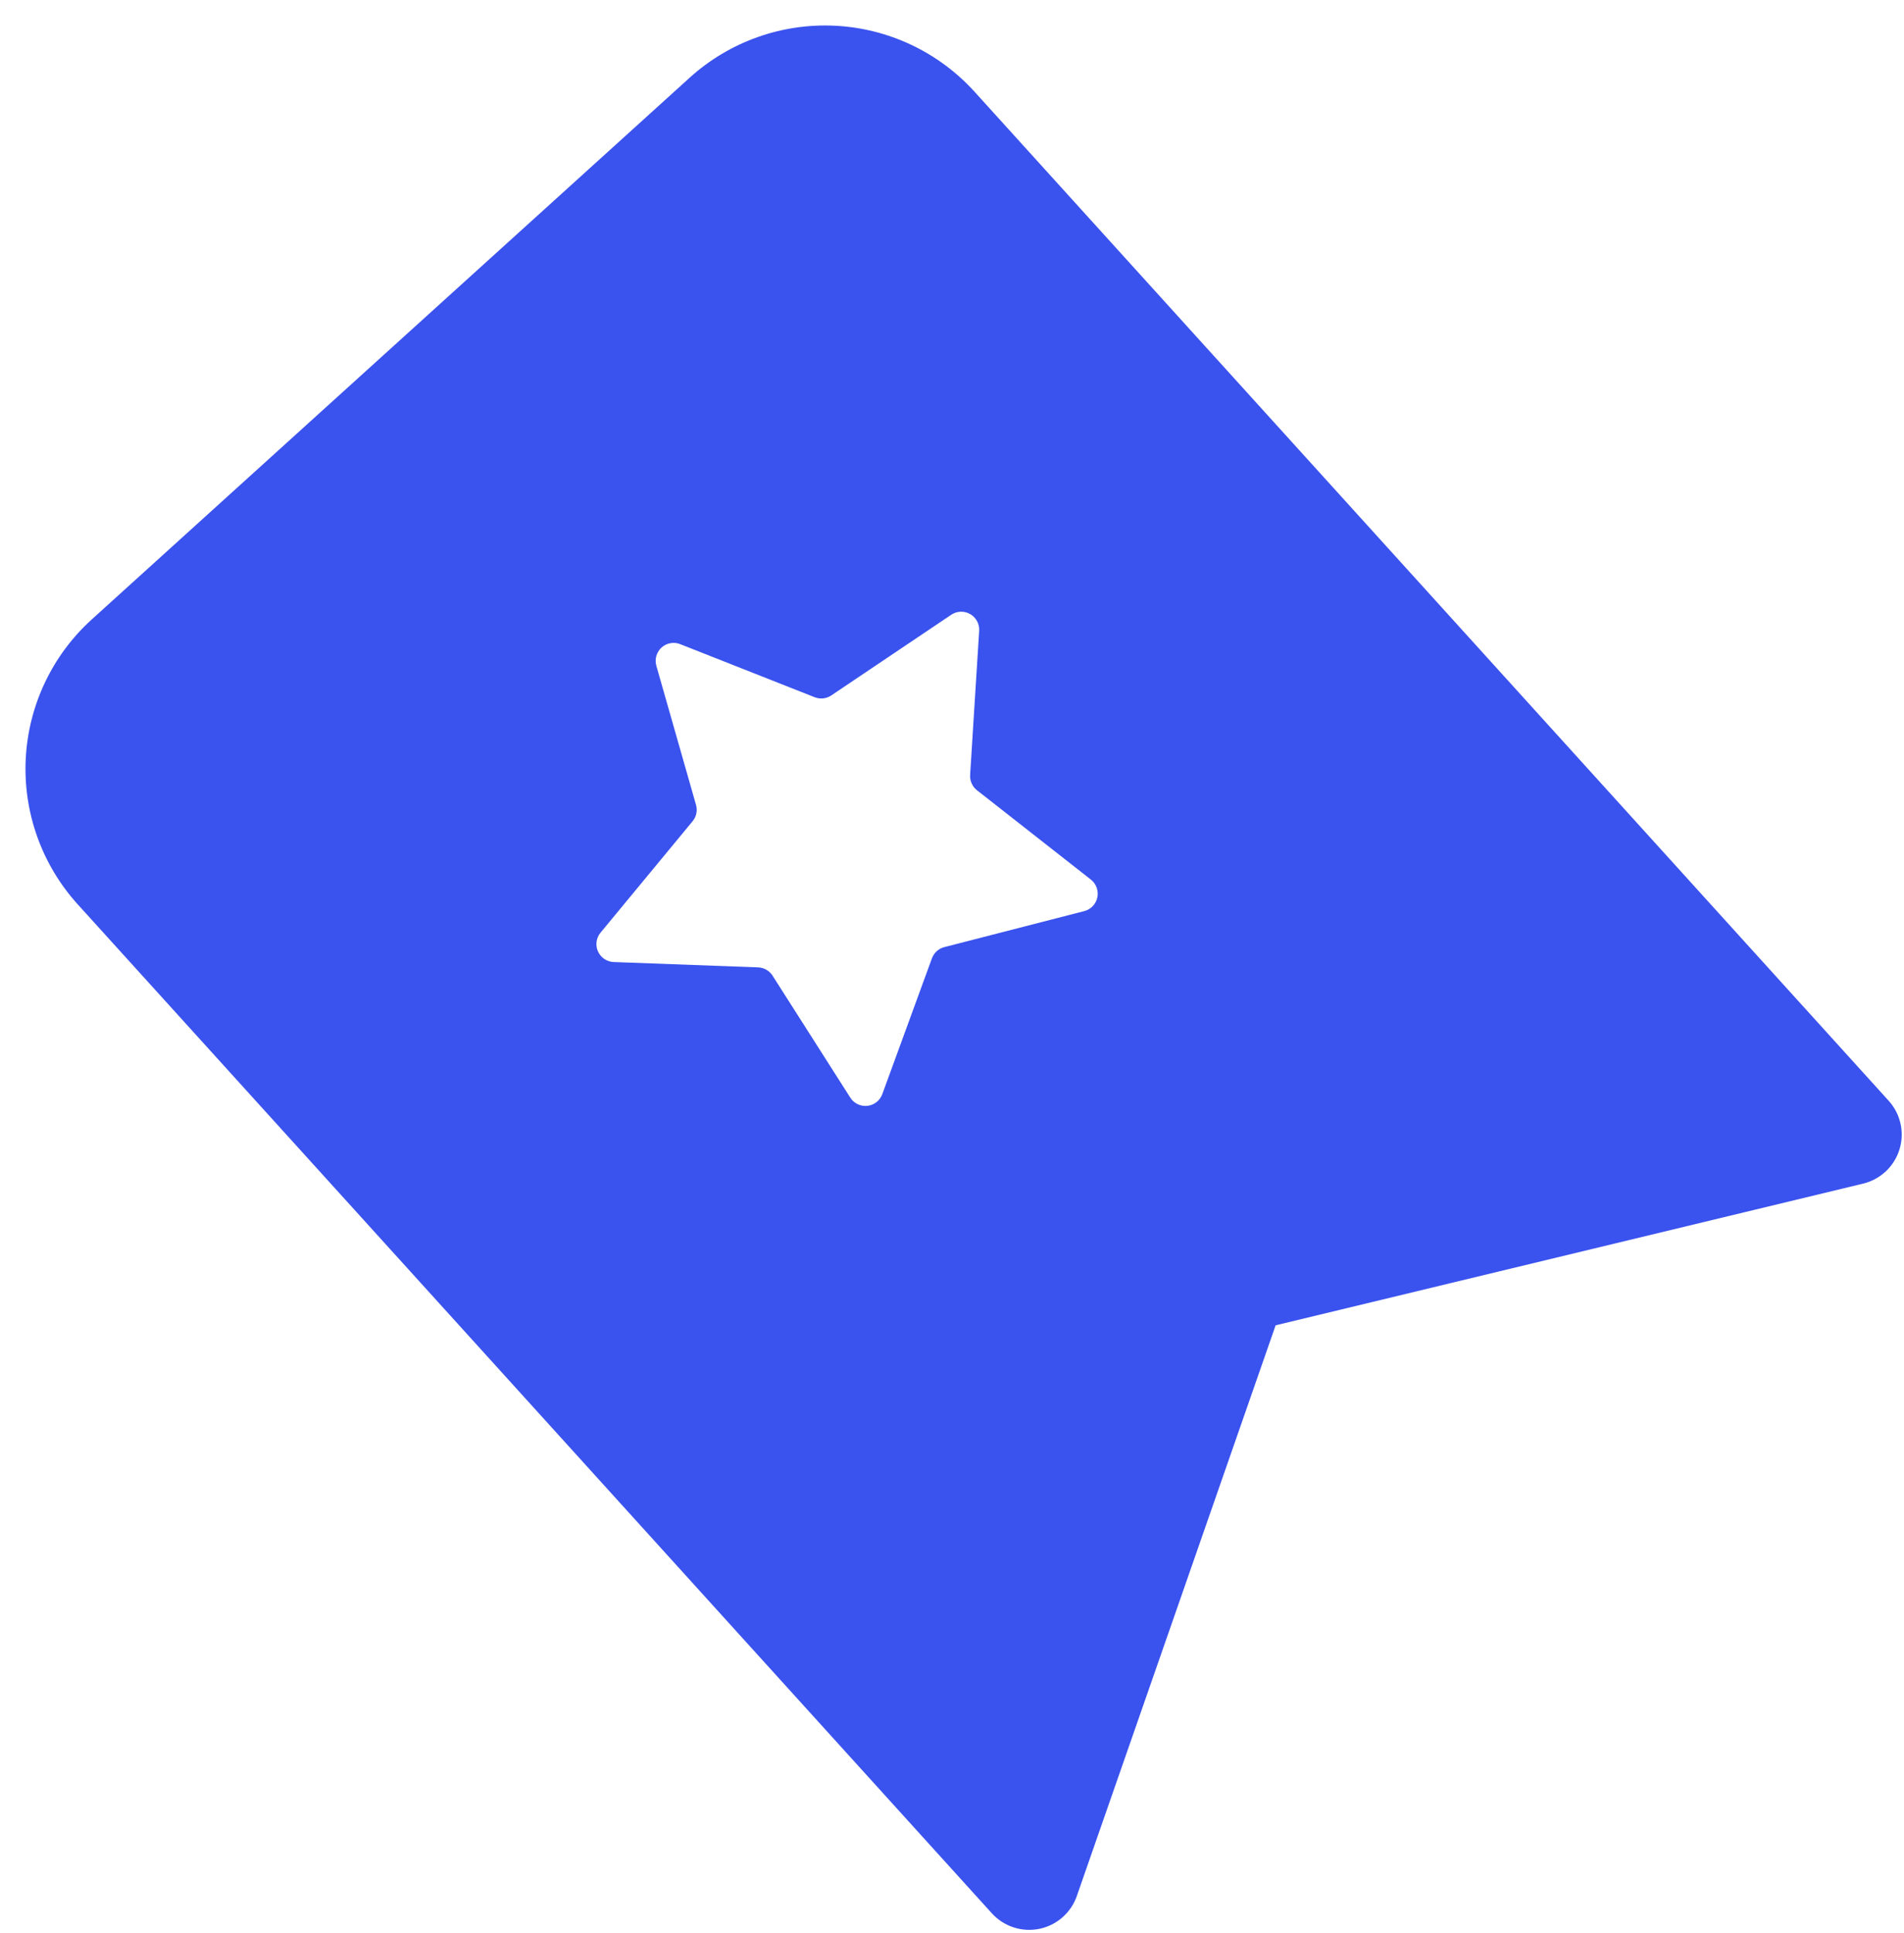 <svg width="66" height="67" viewBox="0 0 66 67" fill="none" xmlns="http://www.w3.org/2000/svg">
<path fill-rule="evenodd" clip-rule="evenodd" d="M34.38 66.319L2.694 31.347C1.449 29.973 0.801 28.16 0.892 26.308C0.984 24.456 1.807 22.716 3.181 21.471L23.906 2.694C25.28 1.449 27.093 0.801 28.945 0.892C30.797 0.984 32.537 1.807 33.782 3.181L65.467 38.154C65.671 38.378 65.813 38.652 65.879 38.949C65.945 39.245 65.933 39.553 65.843 39.843C65.754 40.133 65.59 40.395 65.369 40.603C65.147 40.81 64.876 40.957 64.581 41.028L44.218 45.939L37.327 65.72C37.228 66.007 37.055 66.262 36.827 66.462C36.599 66.662 36.322 66.799 36.025 66.86C35.727 66.92 35.419 66.902 35.131 66.807C34.842 66.713 34.584 66.544 34.38 66.319ZM23.581 22.329C23.473 22.285 23.355 22.273 23.24 22.294C23.125 22.314 23.018 22.367 22.932 22.445C22.846 22.523 22.783 22.624 22.751 22.737C22.719 22.849 22.72 22.968 22.752 23.08L24.126 27.897C24.154 27.994 24.158 28.096 24.138 28.195C24.117 28.294 24.073 28.387 24.009 28.465L20.814 32.332C20.741 32.421 20.694 32.529 20.679 32.644C20.664 32.759 20.681 32.875 20.729 32.98C20.776 33.086 20.852 33.176 20.948 33.241C21.043 33.305 21.155 33.342 21.271 33.347L26.278 33.532C26.483 33.539 26.671 33.648 26.781 33.821L29.476 38.05C29.538 38.147 29.627 38.225 29.731 38.275C29.835 38.325 29.952 38.345 30.067 38.332C30.182 38.319 30.291 38.275 30.382 38.204C30.473 38.133 30.543 38.037 30.583 37.929L32.305 33.217C32.34 33.123 32.397 33.039 32.471 32.971C32.546 32.904 32.635 32.855 32.733 32.83L37.591 31.58C37.702 31.55 37.803 31.49 37.882 31.406C37.961 31.323 38.015 31.218 38.039 31.106C38.062 30.993 38.054 30.876 38.015 30.768C37.976 30.659 37.907 30.564 37.818 30.492L33.869 27.395C33.789 27.333 33.726 27.253 33.684 27.161C33.642 27.069 33.623 26.969 33.628 26.868L33.942 21.862C33.949 21.746 33.923 21.631 33.868 21.53C33.813 21.428 33.731 21.344 33.631 21.286C33.531 21.228 33.416 21.2 33.301 21.203C33.185 21.207 33.073 21.243 32.977 21.307L28.815 24.106C28.73 24.162 28.634 24.197 28.534 24.208C28.433 24.218 28.331 24.204 28.237 24.167L23.581 22.329Z" fill="#3A52EE"/>
</svg>
